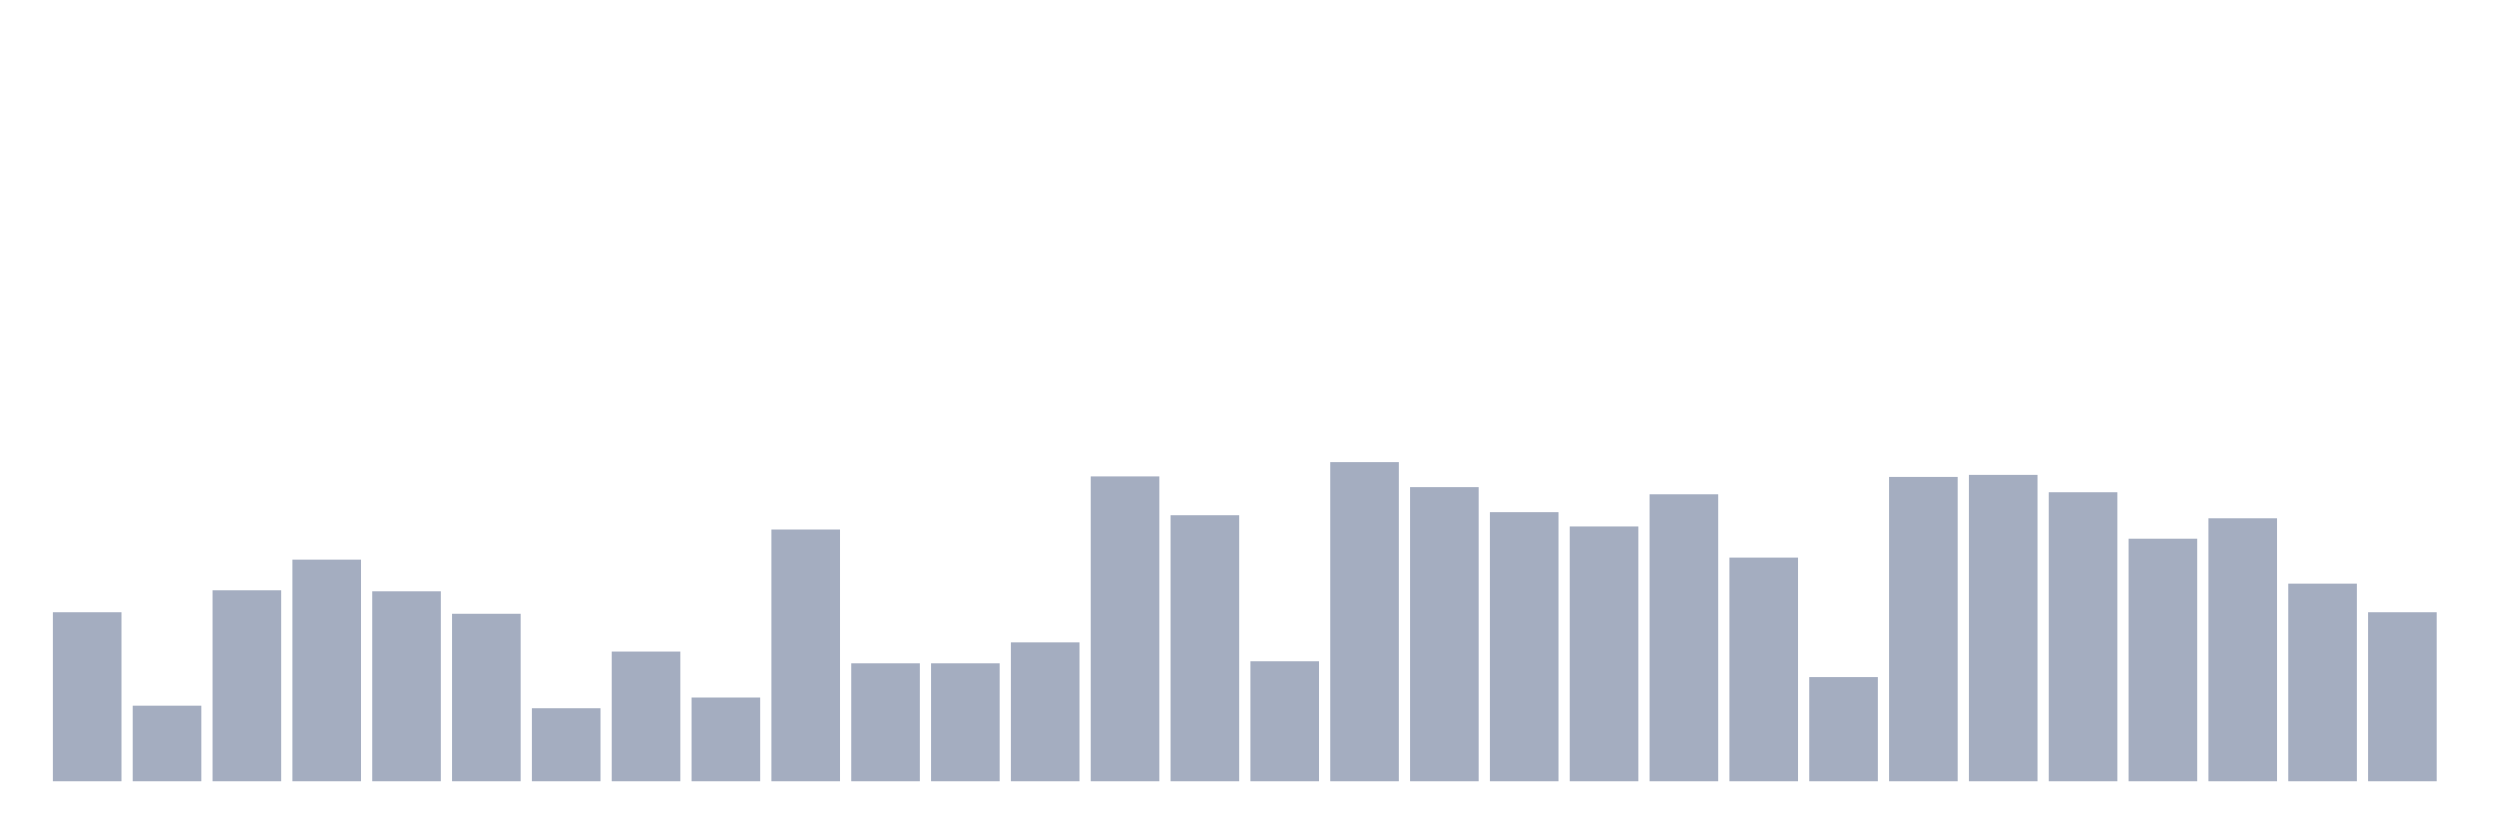 <svg xmlns="http://www.w3.org/2000/svg" viewBox="0 0 480 160"><g transform="translate(10,10)"><rect class="bar" x="0.153" width="13.175" y="107.549" height="32.451" fill="rgb(164,173,192)"></rect><rect class="bar" x="15.482" width="13.175" y="125.49" height="14.51" fill="rgb(164,173,192)"></rect><rect class="bar" x="30.81" width="13.175" y="103.333" height="36.667" fill="rgb(164,173,192)"></rect><rect class="bar" x="46.138" width="13.175" y="97.451" height="42.549" fill="rgb(164,173,192)"></rect><rect class="bar" x="61.466" width="13.175" y="103.529" height="36.471" fill="rgb(164,173,192)"></rect><rect class="bar" x="76.794" width="13.175" y="107.843" height="32.157" fill="rgb(164,173,192)"></rect><rect class="bar" x="92.123" width="13.175" y="125.98" height="14.02" fill="rgb(164,173,192)"></rect><rect class="bar" x="107.451" width="13.175" y="115.098" height="24.902" fill="rgb(164,173,192)"></rect><rect class="bar" x="122.779" width="13.175" y="123.922" height="16.078" fill="rgb(164,173,192)"></rect><rect class="bar" x="138.107" width="13.175" y="91.667" height="48.333" fill="rgb(164,173,192)"></rect><rect class="bar" x="153.436" width="13.175" y="117.353" height="22.647" fill="rgb(164,173,192)"></rect><rect class="bar" x="168.764" width="13.175" y="117.353" height="22.647" fill="rgb(164,173,192)"></rect><rect class="bar" x="184.092" width="13.175" y="113.333" height="26.667" fill="rgb(164,173,192)"></rect><rect class="bar" x="199.42" width="13.175" y="81.471" height="58.529" fill="rgb(164,173,192)"></rect><rect class="bar" x="214.748" width="13.175" y="88.922" height="51.078" fill="rgb(164,173,192)"></rect><rect class="bar" x="230.077" width="13.175" y="116.961" height="23.039" fill="rgb(164,173,192)"></rect><rect class="bar" x="245.405" width="13.175" y="78.725" height="61.275" fill="rgb(164,173,192)"></rect><rect class="bar" x="260.733" width="13.175" y="83.529" height="56.471" fill="rgb(164,173,192)"></rect><rect class="bar" x="276.061" width="13.175" y="88.333" height="51.667" fill="rgb(164,173,192)"></rect><rect class="bar" x="291.39" width="13.175" y="91.078" height="48.922" fill="rgb(164,173,192)"></rect><rect class="bar" x="306.718" width="13.175" y="84.902" height="55.098" fill="rgb(164,173,192)"></rect><rect class="bar" x="322.046" width="13.175" y="97.059" height="42.941" fill="rgb(164,173,192)"></rect><rect class="bar" x="337.374" width="13.175" y="120" height="20" fill="rgb(164,173,192)"></rect><rect class="bar" x="352.702" width="13.175" y="81.569" height="58.431" fill="rgb(164,173,192)"></rect><rect class="bar" x="368.031" width="13.175" y="81.176" height="58.824" fill="rgb(164,173,192)"></rect><rect class="bar" x="383.359" width="13.175" y="84.51" height="55.49" fill="rgb(164,173,192)"></rect><rect class="bar" x="398.687" width="13.175" y="93.431" height="46.569" fill="rgb(164,173,192)"></rect><rect class="bar" x="414.015" width="13.175" y="89.51" height="50.49" fill="rgb(164,173,192)"></rect><rect class="bar" x="429.344" width="13.175" y="102.059" height="37.941" fill="rgb(164,173,192)"></rect><rect class="bar" x="444.672" width="13.175" y="107.549" height="32.451" fill="rgb(164,173,192)"></rect></g></svg>